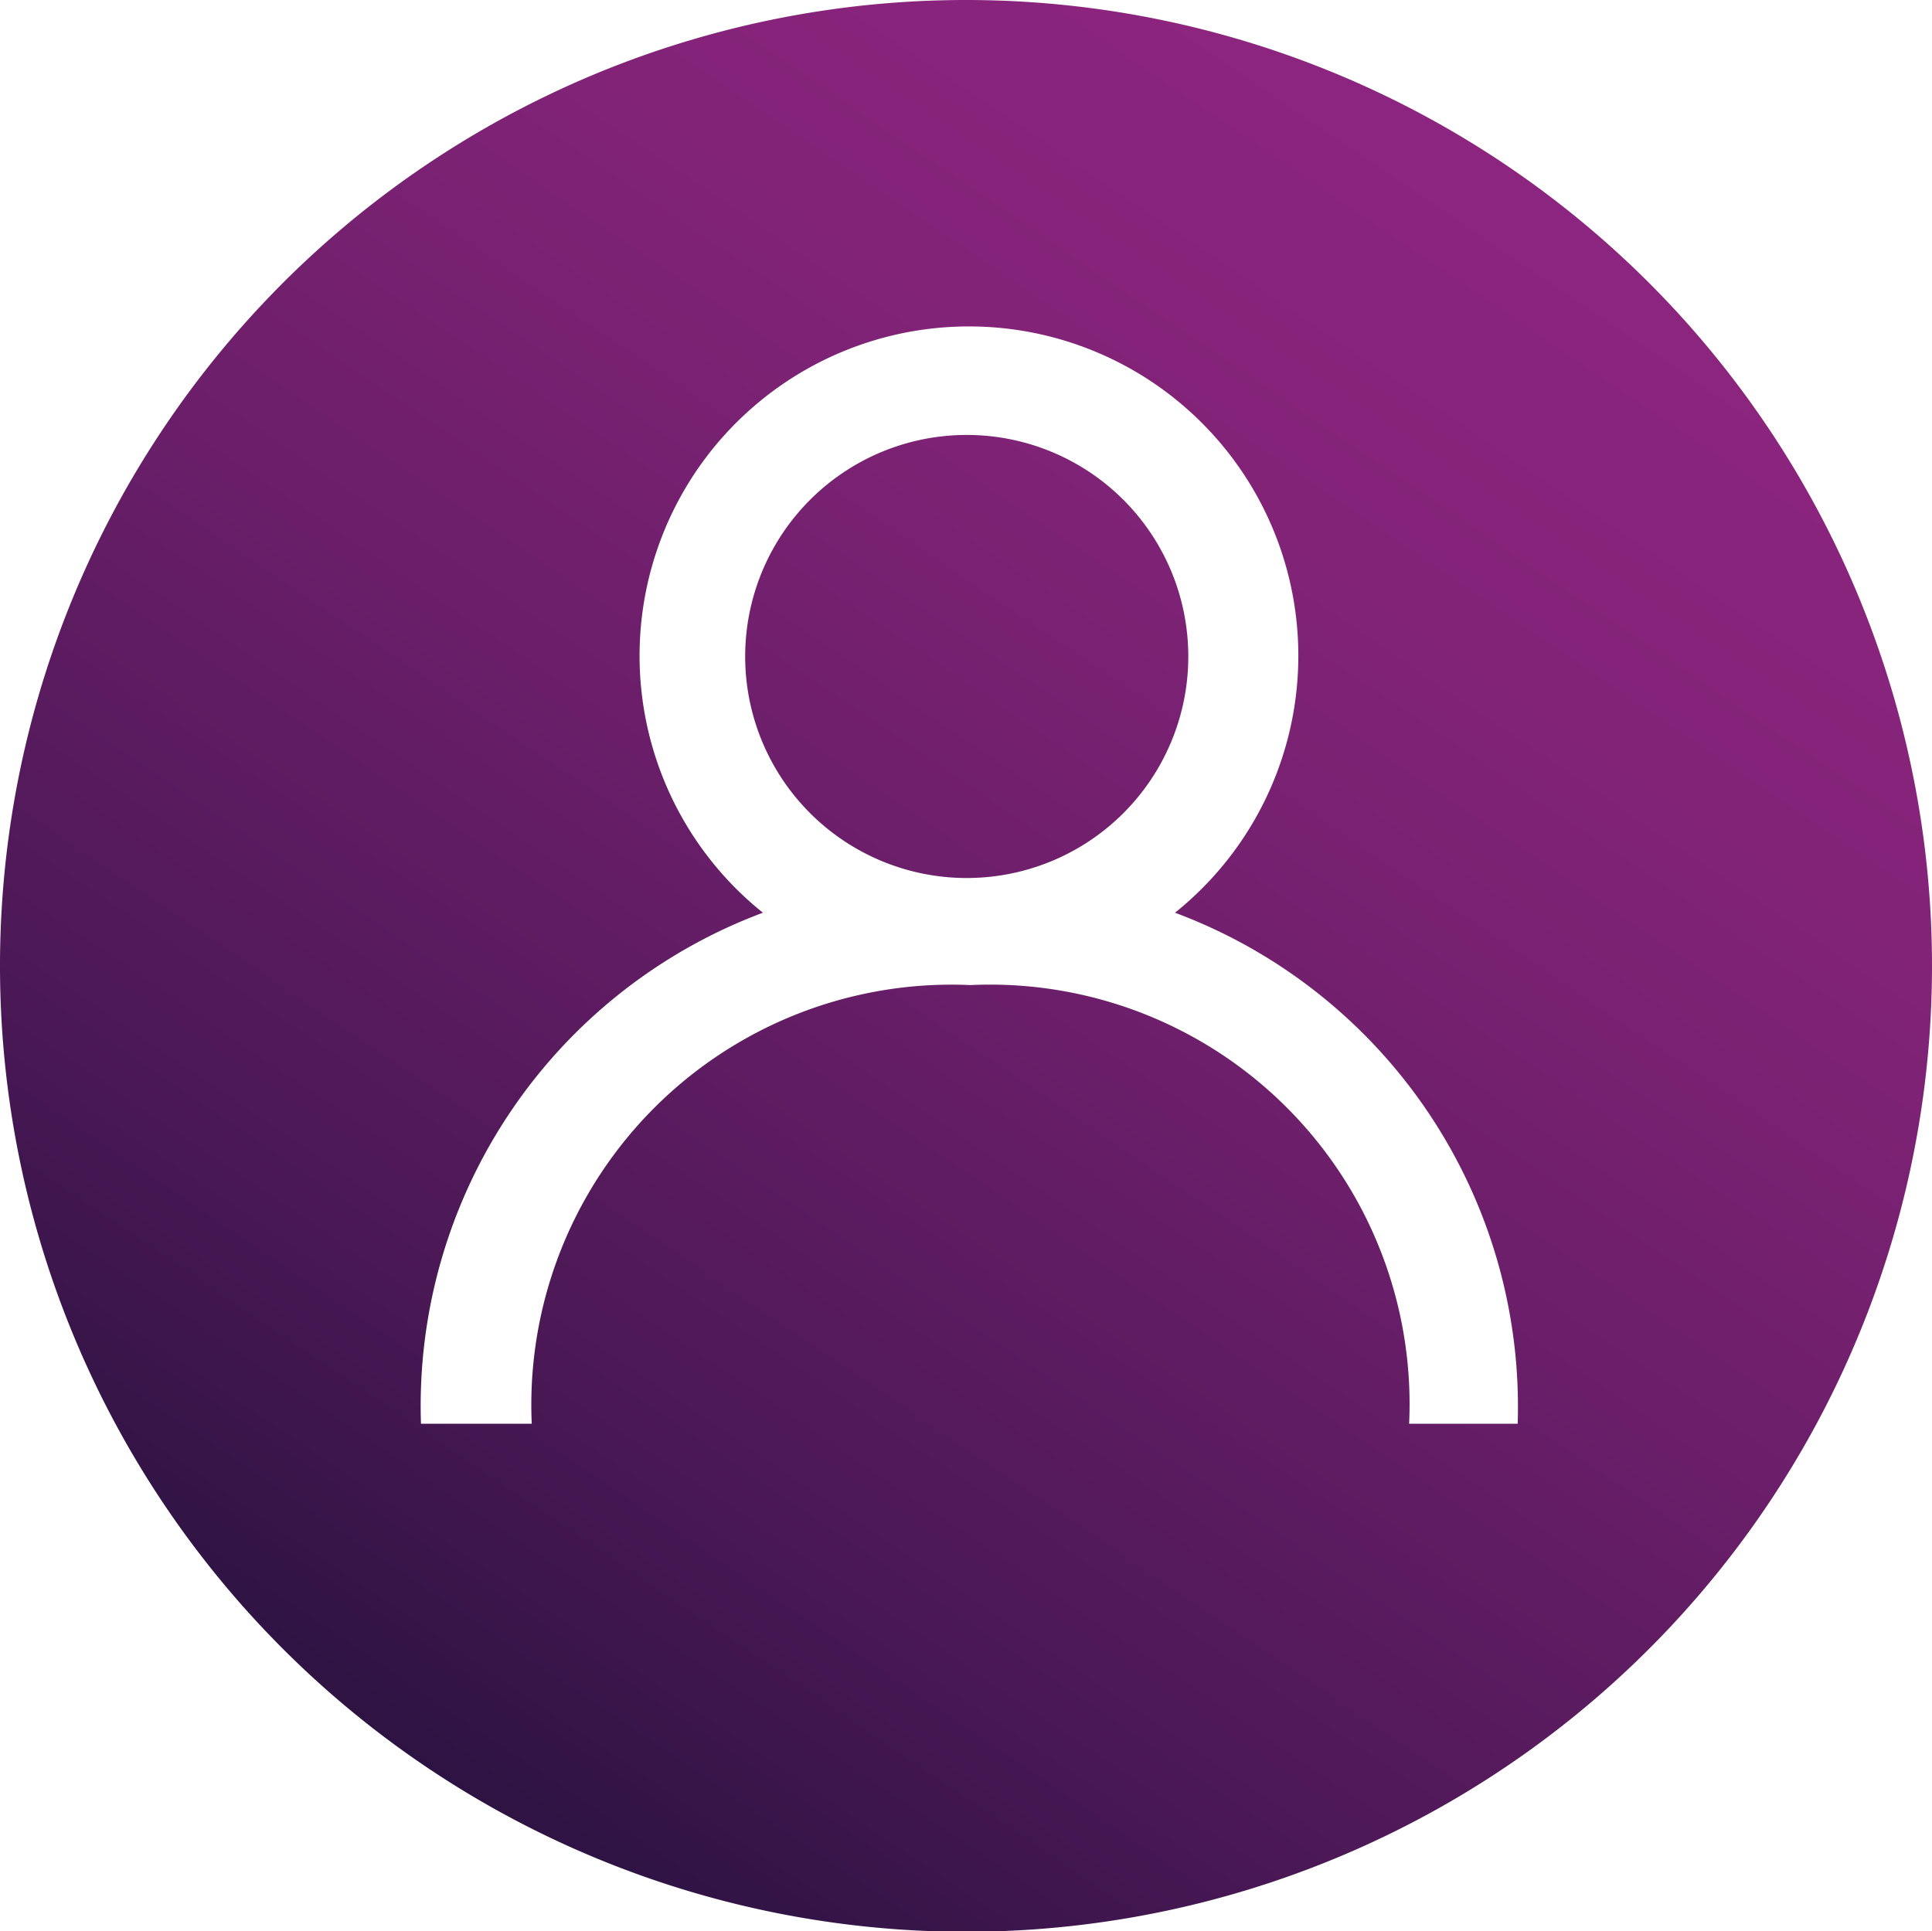 <svg xmlns="http://www.w3.org/2000/svg" xmlns:xlink="http://www.w3.org/1999/xlink" viewBox="0 0 26.16 26.15"><defs><style>.a{fill:url(#a);}.b{fill:url(#b);}</style><linearGradient id="a" x1="22.18" y1="-4.51" x2="1.74" y2="25.71" gradientUnits="userSpaceOnUse"><stop offset="0" stop-color="#932683"/><stop offset="0.16" stop-color="#8e2580"/><stop offset="0.35" stop-color="#812377"/><stop offset="0.54" stop-color="#6a1e69"/><stop offset="0.75" stop-color="#4a1855"/><stop offset="0.96" stop-color="#21113b"/><stop offset="1" stop-color="#180f35"/></linearGradient><linearGradient id="b" x1="24.1" y1="-3.21" x2="3.66" y2="27.01" xlink:href="#a"/></defs><path class="a" d="M16.09,8.89a3,3,0,1,1-3-3A3,3,0,0,1,16.09,8.89Z"/><path class="b" d="M13.08,0A13.08,13.08,0,1,0,26.16,13.08,13.08,13.08,0,0,0,13.08,0Zm6,19.28a5.68,5.68,0,0,0-5.94-5.94,5.69,5.69,0,0,0-5.94,5.94H5.7a7.13,7.13,0,0,1,4.63-6.92,4.46,4.46,0,1,1,5.58,0,7.14,7.14,0,0,1,4.64,6.92Z"/></svg>
